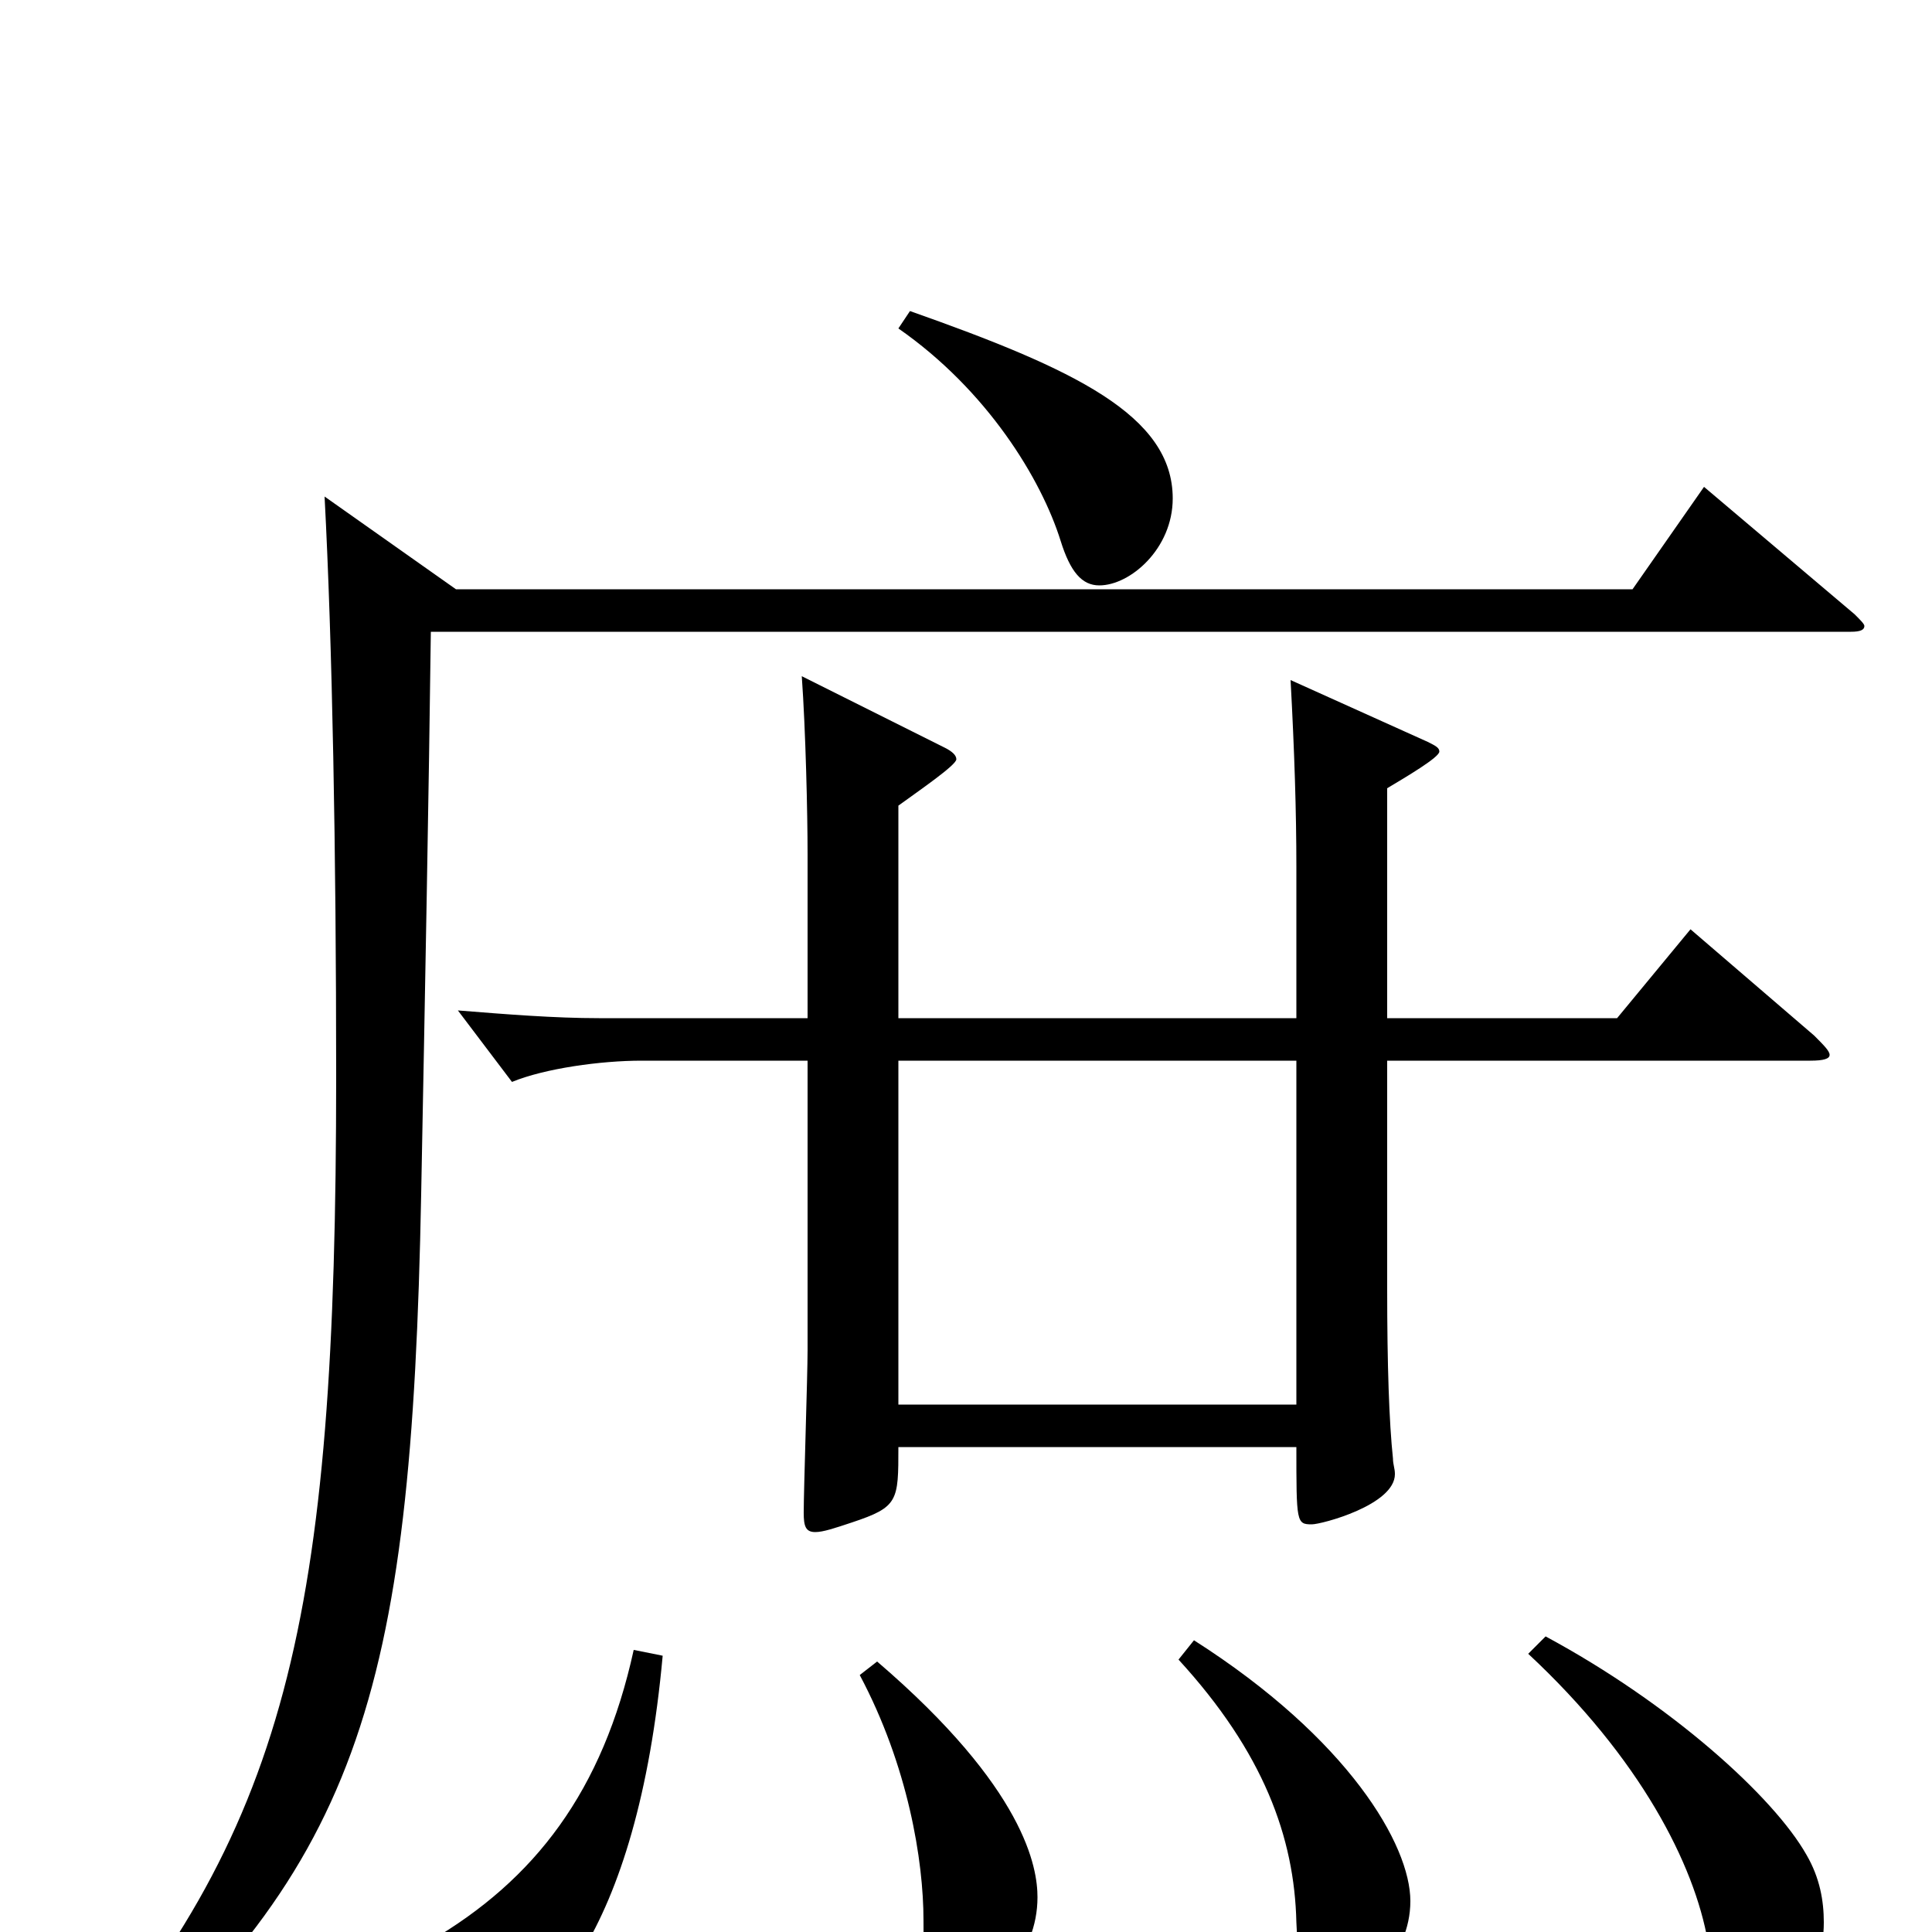<svg xmlns="http://www.w3.org/2000/svg" viewBox="0 -1000 1000 1000">
	<path fill="#000000" d="M875 -519L837 -473H718V-592C728 -598 745 -608 745 -611C745 -613 743 -614 739 -616L668 -648C670 -611 671 -580 671 -551V-473H465V-583C476 -591 495 -604 495 -607C495 -609 493 -611 489 -613L415 -650C417 -622 418 -579 418 -558V-473H310C287 -473 262 -475 237 -477L265 -440C282 -447 311 -451 332 -451H418V-301C418 -288 416 -229 416 -217C416 -210 417 -207 422 -207C426 -207 432 -209 441 -212C465 -220 465 -223 465 -251H671C671 -212 671 -211 679 -211C684 -211 722 -221 722 -237C722 -240 721 -242 721 -245C719 -264 718 -293 718 -333V-451H937C944 -451 947 -452 947 -454C947 -456 944 -459 939 -464ZM465 -273V-451H671V-273ZM465 -830C511 -798 539 -752 549 -720C554 -704 560 -697 569 -697C585 -697 607 -716 607 -742C607 -785 556 -809 471 -839ZM882 -748L845 -695H236L168 -743C172 -667 174 -560 174 -443C174 -160 149 -52 30 83L39 92C186 -31 213 -120 218 -382C220 -486 222 -592 223 -673H958C963 -673 965 -674 965 -676C965 -677 963 -679 960 -682ZM610 -141C654 -93 670 -49 671 -5C672 24 680 34 691 34C705 34 730 13 730 -16C730 -45 698 -100 618 -151ZM791 -144C849 -90 877 -35 884 5C890 40 899 47 912 47C926 47 944 24 944 -5C944 -16 942 -28 935 -40C918 -70 865 -118 800 -153ZM445 -133C470 -86 478 -37 478 -6C478 27 480 35 491 35C514 35 537 12 537 -18C537 -33 531 -74 454 -140ZM328 -146C312 -73 277 -27 222 5C206 14 200 22 200 30C200 39 209 57 235 57C280 57 330 0 343 -143Z"/>
</svg>